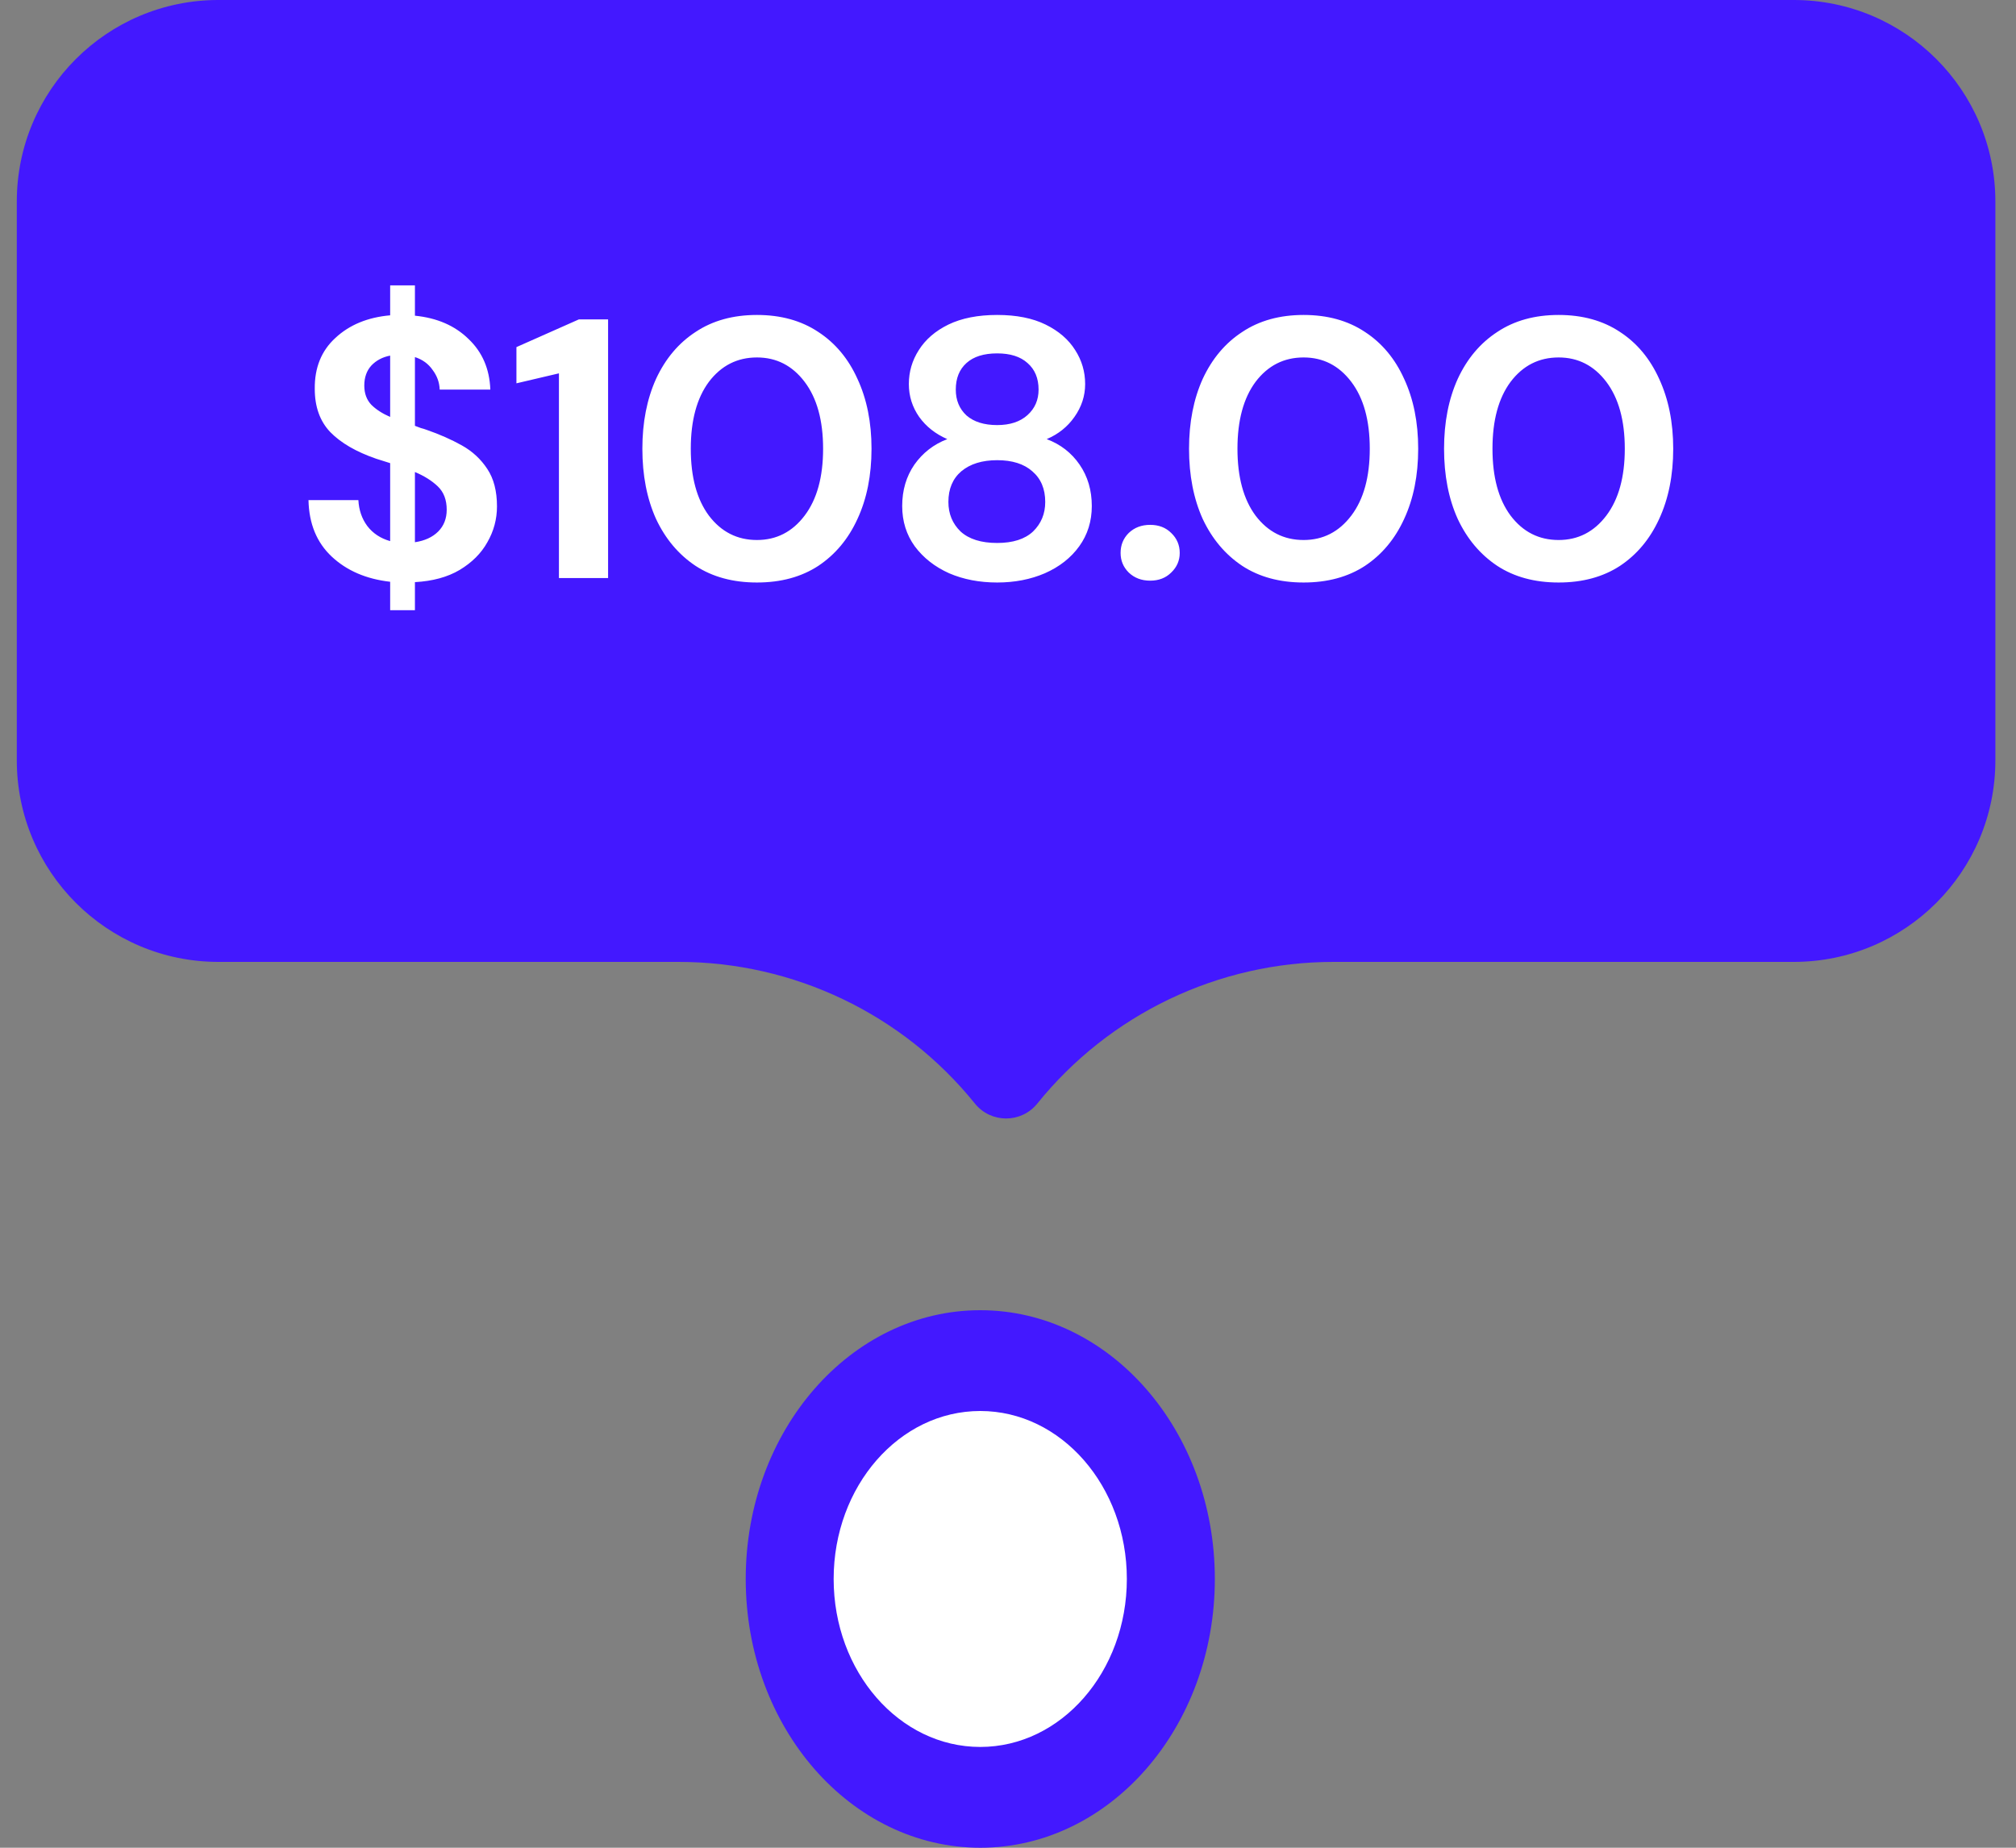 <svg width="60" height="55" viewBox="0 0 60 55" fill="none" xmlns="http://www.w3.org/2000/svg">
<rect x="0" y="0" width="60" height="55" fill="#808080" stroke="none"/>
<ellipse cx="29.175" cy="47" rx="6.981" ry="8" fill="#4318FF"/>
<ellipse cx="29.174" cy="47" rx="4.363" ry="5" fill="white"/>
<path d="M0.5 6C0.5 2.686 3.186 0 6.5 0H53.386C56.7 0 59.386 2.686 59.386 6V22.632C59.386 25.945 56.7 28.632 53.386 28.632H39.691C36.265 28.632 33.023 30.182 30.872 32.849C30.394 33.441 29.492 33.441 29.015 32.849C26.864 30.182 23.621 28.632 20.195 28.632H6.5C3.186 28.632 0.5 25.945 0.5 22.632V6Z" fill="#4318FF"/>
<path d="M11.612 18.164V17.317C10.9 17.236 10.321 16.987 9.874 16.569C9.427 16.151 9.196 15.59 9.181 14.886H10.666C10.681 15.179 10.768 15.436 10.93 15.656C11.098 15.876 11.326 16.026 11.612 16.107V13.786C11.546 13.764 11.476 13.742 11.403 13.72C11.337 13.698 11.267 13.676 11.194 13.654C10.6 13.449 10.145 13.185 9.83 12.862C9.522 12.539 9.368 12.11 9.368 11.575C9.361 10.944 9.566 10.438 9.984 10.057C10.402 9.668 10.944 9.445 11.612 9.386V8.495H12.349V9.397C13.009 9.463 13.54 9.694 13.944 10.09C14.354 10.479 14.571 10.981 14.593 11.597H13.086C13.079 11.384 13.009 11.19 12.877 11.014C12.752 10.831 12.576 10.702 12.349 10.629V12.675C12.408 12.697 12.466 12.719 12.525 12.741C12.584 12.756 12.642 12.774 12.701 12.796C13.082 12.928 13.431 13.082 13.746 13.258C14.061 13.434 14.314 13.669 14.505 13.962C14.695 14.248 14.791 14.618 14.791 15.073C14.791 15.454 14.695 15.81 14.505 16.14C14.322 16.47 14.046 16.745 13.68 16.965C13.32 17.178 12.877 17.299 12.349 17.328V18.164H11.612ZM10.842 11.476C10.842 11.711 10.912 11.901 11.051 12.048C11.19 12.187 11.377 12.308 11.612 12.411V10.585C11.384 10.629 11.197 10.728 11.051 10.882C10.912 11.036 10.842 11.234 10.842 11.476ZM13.295 15.172C13.295 14.879 13.207 14.648 13.031 14.479C12.855 14.31 12.627 14.167 12.349 14.05V16.14C12.642 16.096 12.873 15.99 13.042 15.821C13.21 15.652 13.295 15.436 13.295 15.172ZM16.635 17.207V11.113L15.37 11.41V10.332L17.229 9.507H18.098V17.207H16.635ZM22.528 17.339C21.817 17.339 21.208 17.174 20.702 16.844C20.196 16.507 19.804 16.041 19.525 15.447C19.254 14.846 19.118 14.149 19.118 13.357C19.118 12.572 19.254 11.879 19.525 11.278C19.804 10.677 20.196 10.211 20.702 9.881C21.208 9.544 21.817 9.375 22.528 9.375C23.24 9.375 23.848 9.544 24.354 9.881C24.86 10.211 25.249 10.677 25.52 11.278C25.799 11.879 25.938 12.572 25.938 13.357C25.938 14.149 25.799 14.846 25.52 15.447C25.249 16.041 24.86 16.507 24.354 16.844C23.848 17.174 23.24 17.339 22.528 17.339ZM22.528 16.074C23.108 16.074 23.581 15.832 23.947 15.348C24.314 14.864 24.497 14.2 24.497 13.357C24.497 12.514 24.314 11.85 23.947 11.366C23.581 10.882 23.108 10.64 22.528 10.64C21.942 10.64 21.465 10.882 21.098 11.366C20.739 11.85 20.559 12.514 20.559 13.357C20.559 14.2 20.739 14.864 21.098 15.348C21.465 15.832 21.942 16.074 22.528 16.074ZM29.678 17.339C29.15 17.339 28.673 17.247 28.248 17.064C27.823 16.873 27.482 16.606 27.225 16.261C26.976 15.916 26.851 15.517 26.851 15.062C26.851 14.593 26.972 14.182 27.214 13.83C27.463 13.478 27.79 13.225 28.193 13.071C27.841 12.917 27.562 12.697 27.357 12.411C27.152 12.118 27.049 11.791 27.049 11.432C27.049 11.065 27.148 10.728 27.346 10.42C27.544 10.105 27.837 9.852 28.226 9.661C28.622 9.47 29.106 9.375 29.678 9.375C30.25 9.375 30.73 9.47 31.119 9.661C31.508 9.852 31.801 10.105 31.999 10.42C32.197 10.728 32.296 11.065 32.296 11.432C32.296 11.784 32.19 12.11 31.977 12.411C31.772 12.704 31.497 12.924 31.152 13.071C31.563 13.225 31.889 13.478 32.131 13.83C32.373 14.182 32.494 14.593 32.494 15.062C32.494 15.517 32.369 15.916 32.12 16.261C31.871 16.606 31.53 16.873 31.097 17.064C30.672 17.247 30.199 17.339 29.678 17.339ZM29.678 12.653C30.059 12.653 30.36 12.554 30.58 12.356C30.8 12.158 30.91 11.905 30.91 11.597C30.91 11.26 30.8 10.996 30.58 10.805C30.367 10.614 30.067 10.519 29.678 10.519C29.282 10.519 28.978 10.614 28.765 10.805C28.552 10.996 28.446 11.26 28.446 11.597C28.446 11.912 28.552 12.169 28.765 12.367C28.985 12.558 29.289 12.653 29.678 12.653ZM29.678 16.162C30.147 16.162 30.503 16.048 30.745 15.821C30.987 15.586 31.108 15.293 31.108 14.941C31.108 14.552 30.98 14.248 30.723 14.028C30.474 13.808 30.125 13.698 29.678 13.698C29.231 13.698 28.875 13.808 28.611 14.028C28.354 14.248 28.226 14.552 28.226 14.941C28.226 15.293 28.347 15.586 28.589 15.821C28.838 16.048 29.201 16.162 29.678 16.162ZM34.231 17.284C33.974 17.284 33.761 17.203 33.593 17.042C33.431 16.881 33.351 16.686 33.351 16.459C33.351 16.224 33.431 16.026 33.593 15.865C33.761 15.704 33.974 15.623 34.231 15.623C34.487 15.623 34.697 15.704 34.858 15.865C35.026 16.026 35.111 16.224 35.111 16.459C35.111 16.686 35.026 16.881 34.858 17.042C34.697 17.203 34.487 17.284 34.231 17.284ZM38.798 17.339C38.087 17.339 37.478 17.174 36.972 16.844C36.466 16.507 36.074 16.041 35.795 15.447C35.524 14.846 35.388 14.149 35.388 13.357C35.388 12.572 35.524 11.879 35.795 11.278C36.074 10.677 36.466 10.211 36.972 9.881C37.478 9.544 38.087 9.375 38.798 9.375C39.509 9.375 40.118 9.544 40.624 9.881C41.13 10.211 41.519 10.677 41.79 11.278C42.069 11.879 42.208 12.572 42.208 13.357C42.208 14.149 42.069 14.846 41.79 15.447C41.519 16.041 41.13 16.507 40.624 16.844C40.118 17.174 39.509 17.339 38.798 17.339ZM38.798 16.074C39.377 16.074 39.85 15.832 40.217 15.348C40.584 14.864 40.767 14.2 40.767 13.357C40.767 12.514 40.584 11.85 40.217 11.366C39.85 10.882 39.377 10.64 38.798 10.64C38.211 10.64 37.735 10.882 37.368 11.366C37.009 11.85 36.829 12.514 36.829 13.357C36.829 14.2 37.009 14.864 37.368 15.348C37.735 15.832 38.211 16.074 38.798 16.074ZM46.388 17.339C45.676 17.339 45.068 17.174 44.562 16.844C44.056 16.507 43.663 16.041 43.385 15.447C43.113 14.846 42.978 14.149 42.978 13.357C42.978 12.572 43.113 11.879 43.385 11.278C43.663 10.677 44.056 10.211 44.562 9.881C45.068 9.544 45.676 9.375 46.388 9.375C47.099 9.375 47.708 9.544 48.214 9.881C48.72 10.211 49.108 10.677 49.38 11.278C49.658 11.879 49.798 12.572 49.798 13.357C49.798 14.149 49.658 14.846 49.38 15.447C49.108 16.041 48.72 16.507 48.214 16.844C47.708 17.174 47.099 17.339 46.388 17.339ZM46.388 16.074C46.967 16.074 47.44 15.832 47.807 15.348C48.173 14.864 48.357 14.2 48.357 13.357C48.357 12.514 48.173 11.85 47.807 11.366C47.44 10.882 46.967 10.64 46.388 10.64C45.801 10.64 45.324 10.882 44.958 11.366C44.598 11.85 44.419 12.514 44.419 13.357C44.419 14.2 44.598 14.864 44.958 15.348C45.324 15.832 45.801 16.074 46.388 16.074Z" fill="white"/>
</svg>
